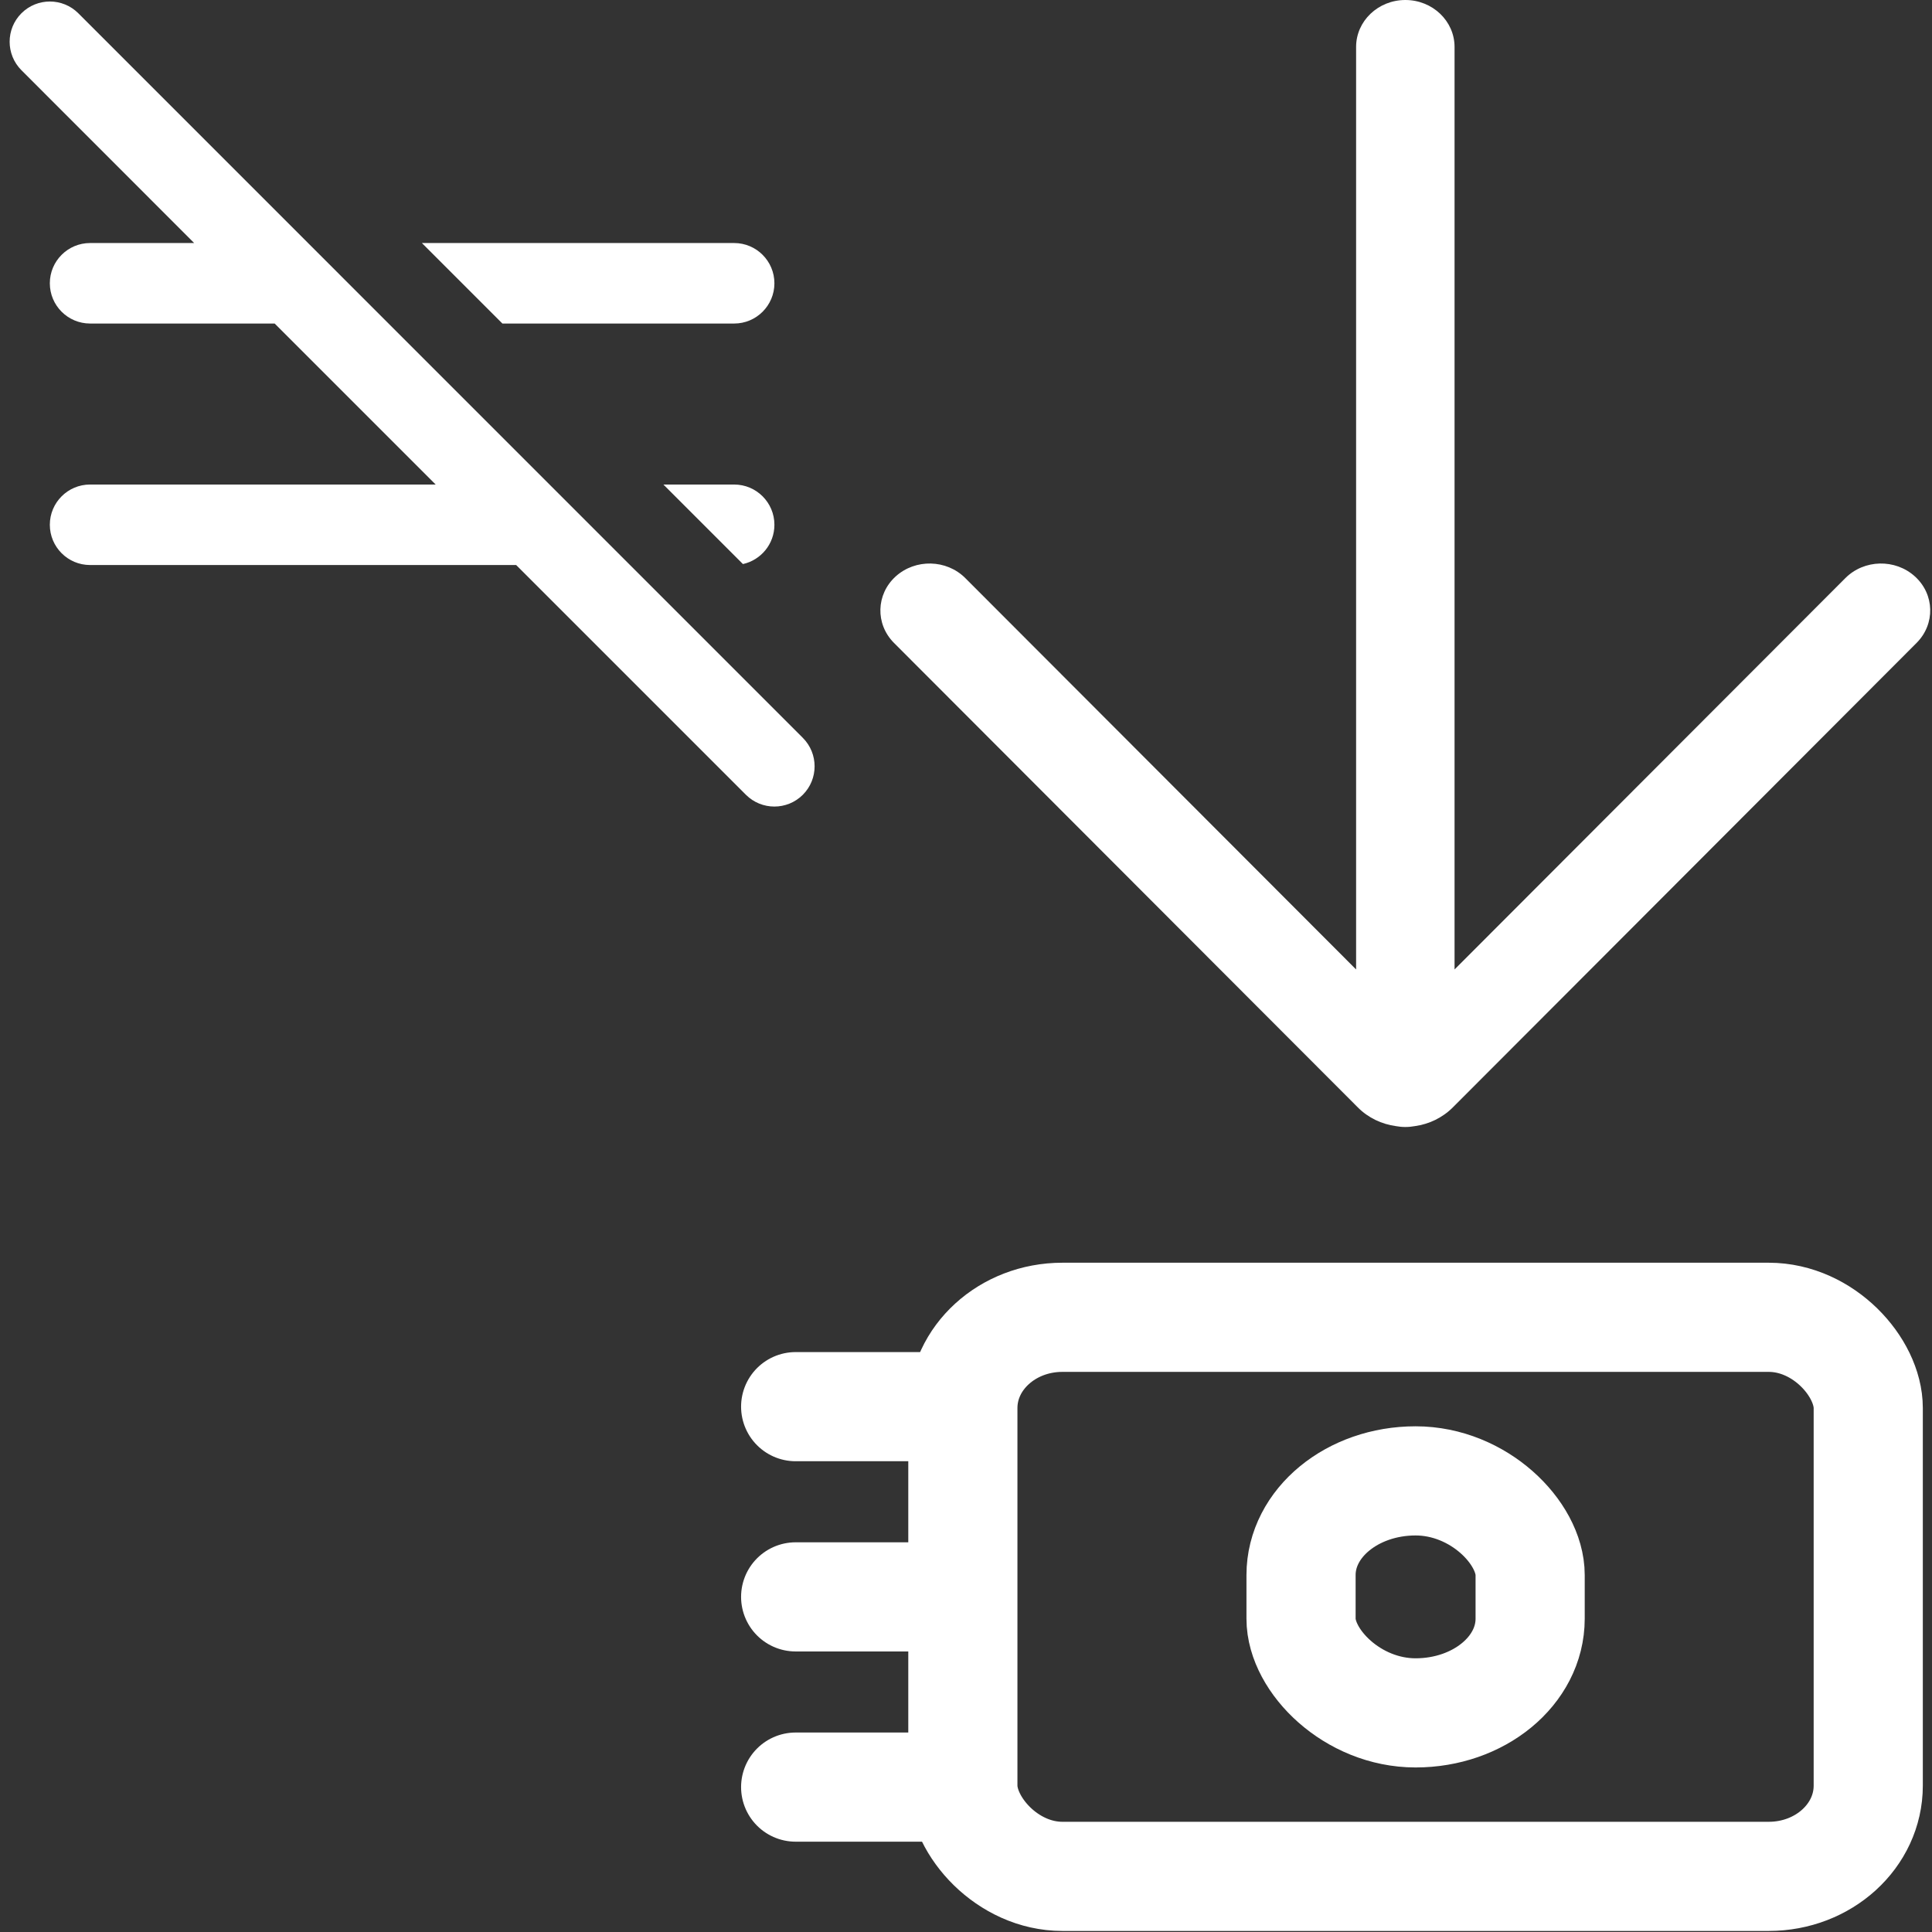 <?xml version="1.0" encoding="UTF-8" standalone="no"?>
<svg
   width="24"
   height="24"
   viewBox="0 0 24 24"
   fill="none"
   version="1.1"
   id="svg1"
   sodipodi:docname="ic_fluent_arrow_download_diff_24_dark.svg"
   inkscape:version="1.3.2 (091e20e, 2023-11-25, custom)"
   xmlns:inkscape="http://www.inkscape.org/namespaces/inkscape"
   xmlns:sodipodi="http://sodipodi.sourceforge.net/DTD/sodipodi-0.dtd"
   xmlns="http://www.w3.org/2000/svg"
   xmlns:svg="http://www.w3.org/2000/svg">
  <rect x="0" y="0" width="24" height="24" fill="#333333" stroke="none"/>
  <defs
     id="defs1" />
  <sodipodi:namedview
     id="namedview1"
     pagecolor="#ffffff"
     bordercolor="#000000"
     borderopacity="0.25"
     inkscape:showpageshadow="2"
     inkscape:pageopacity="0.0"
     inkscape:pagecheckerboard="0"
     inkscape:deskcolor="#d1d1d1"
     inkscape:zoom="33.175094"
     inkscape:cx="18.236572"
     inkscape:cy="15.915554"
     inkscape:window-width="2560"
     inkscape:window-height="1351"
     inkscape:window-x="-9"
     inkscape:window-y="-9"
     inkscape:window-maximized="1"
     inkscape:current-layer="svg1" />
  <path
     d="M 23.809,7.986 C 24.042,7.752 24.033,7.383 23.788,7.161 23.544,6.939 23.157,6.948 22.924,7.181 L 18.069,12.043 V 0.583 C 18.069,0.261 17.795,0 17.458,0 17.12,0 16.846,0.261 16.846,0.583 V 12.043 L 11.991,7.181 C 11.758,6.948 11.371,6.939 11.126,7.161 10.882,7.383 10.872,7.752 11.105,7.986 l 5.762,5.77 c 0.131,0.132 0.299,0.209 0.473,0.233 0.038,0.007 0.077,0.011 0.118,0.011 0.041,0 0.08,-0.004 0.118,-0.011 0.174,-0.024 0.341,-0.102 0.472,-0.233 z"
     fill="#212121"
     id="path1-5"
     style="stroke-width:0.796;stroke-dasharray:none;fill:#ffffff" />
  <rect
     style="fill:#ffffff;fill-opacity:0;stroke:#ffffff;stroke-width:1.356;stroke-linecap:round;stroke-linejoin:round;stroke-dasharray:none;stroke-opacity:1"
     id="rect1"
     width="11.247"
     height="6.945"
     x="11.961"
     y="16.364"
     ry="1.127"
     rx="1.236" />
  <path
     style="fill:#ffffff;fill-opacity:0;stroke:#ffffff;stroke-width:1.356;stroke-linecap:round;stroke-linejoin:round;stroke-dasharray:none;stroke-opacity:1"
     d="M 9.884,17.474 H 11.64"
     id="path1" />
  <path
     style="fill:#ffffff;fill-opacity:0;stroke:#ffffff;stroke-width:1.356;stroke-linecap:round;stroke-linejoin:round;stroke-dasharray:none;stroke-opacity:1"
     d="M 9.884,19.837 H 11.64"
     id="path1-1" />
  <path
     style="fill:#ffffff;fill-opacity:0;stroke:#ffffff;stroke-width:1.356;stroke-linecap:round;stroke-linejoin:round;stroke-dasharray:none;stroke-opacity:1"
     d="M 9.884,22.2 H 11.64"
     id="path1-1-5" />
  <rect
     style="fill:#ffffff;fill-opacity:0;stroke:#ffffff;stroke-width:1.356;stroke-linecap:round;stroke-linejoin:round;stroke-dasharray:none;stroke-opacity:1"
     id="rect2"
     width="2.846"
     height="2.882"
     x="16.162"
     y="18.396"
     ry="1.17"
     rx="1.423" />
  <path
     d="m 0.973,0.165 c -0.195,-0.195 -0.512,-0.195 -0.707,0 -0.195,0.195 -0.195,0.512 0,0.707 L 2.412,3.019 h -1.293 c -0.276,0 -0.5,0.224 -0.5,0.5 0,0.276 0.224,0.5 0.5,0.5 h 2.293 l 2,2 h -4.293 c -0.276,0 -0.5,0.224 -0.5,0.5 0,0.276 0.224,0.5 0.5,0.5 h 5.293 l 2.854,2.854 c 0.195,0.195 0.512,0.195 0.707,0 0.195,-0.195 0.195,-0.512 0,-0.707 z m 7.268,5.854 0.988,0.988 c 0.224,-0.05 0.391,-0.249 0.391,-0.488 0,-0.276 -0.224,-0.5 -0.5,-0.5 z m -3,-3 1,1 h 2.879 c 0.276,0 0.5,-0.224 0.5,-0.5 0,-0.276 -0.224,-0.5 -0.5,-0.5 z"
     fill="#212121"
     id="path1-0"
     style="fill:#ffffff" />
</svg>
